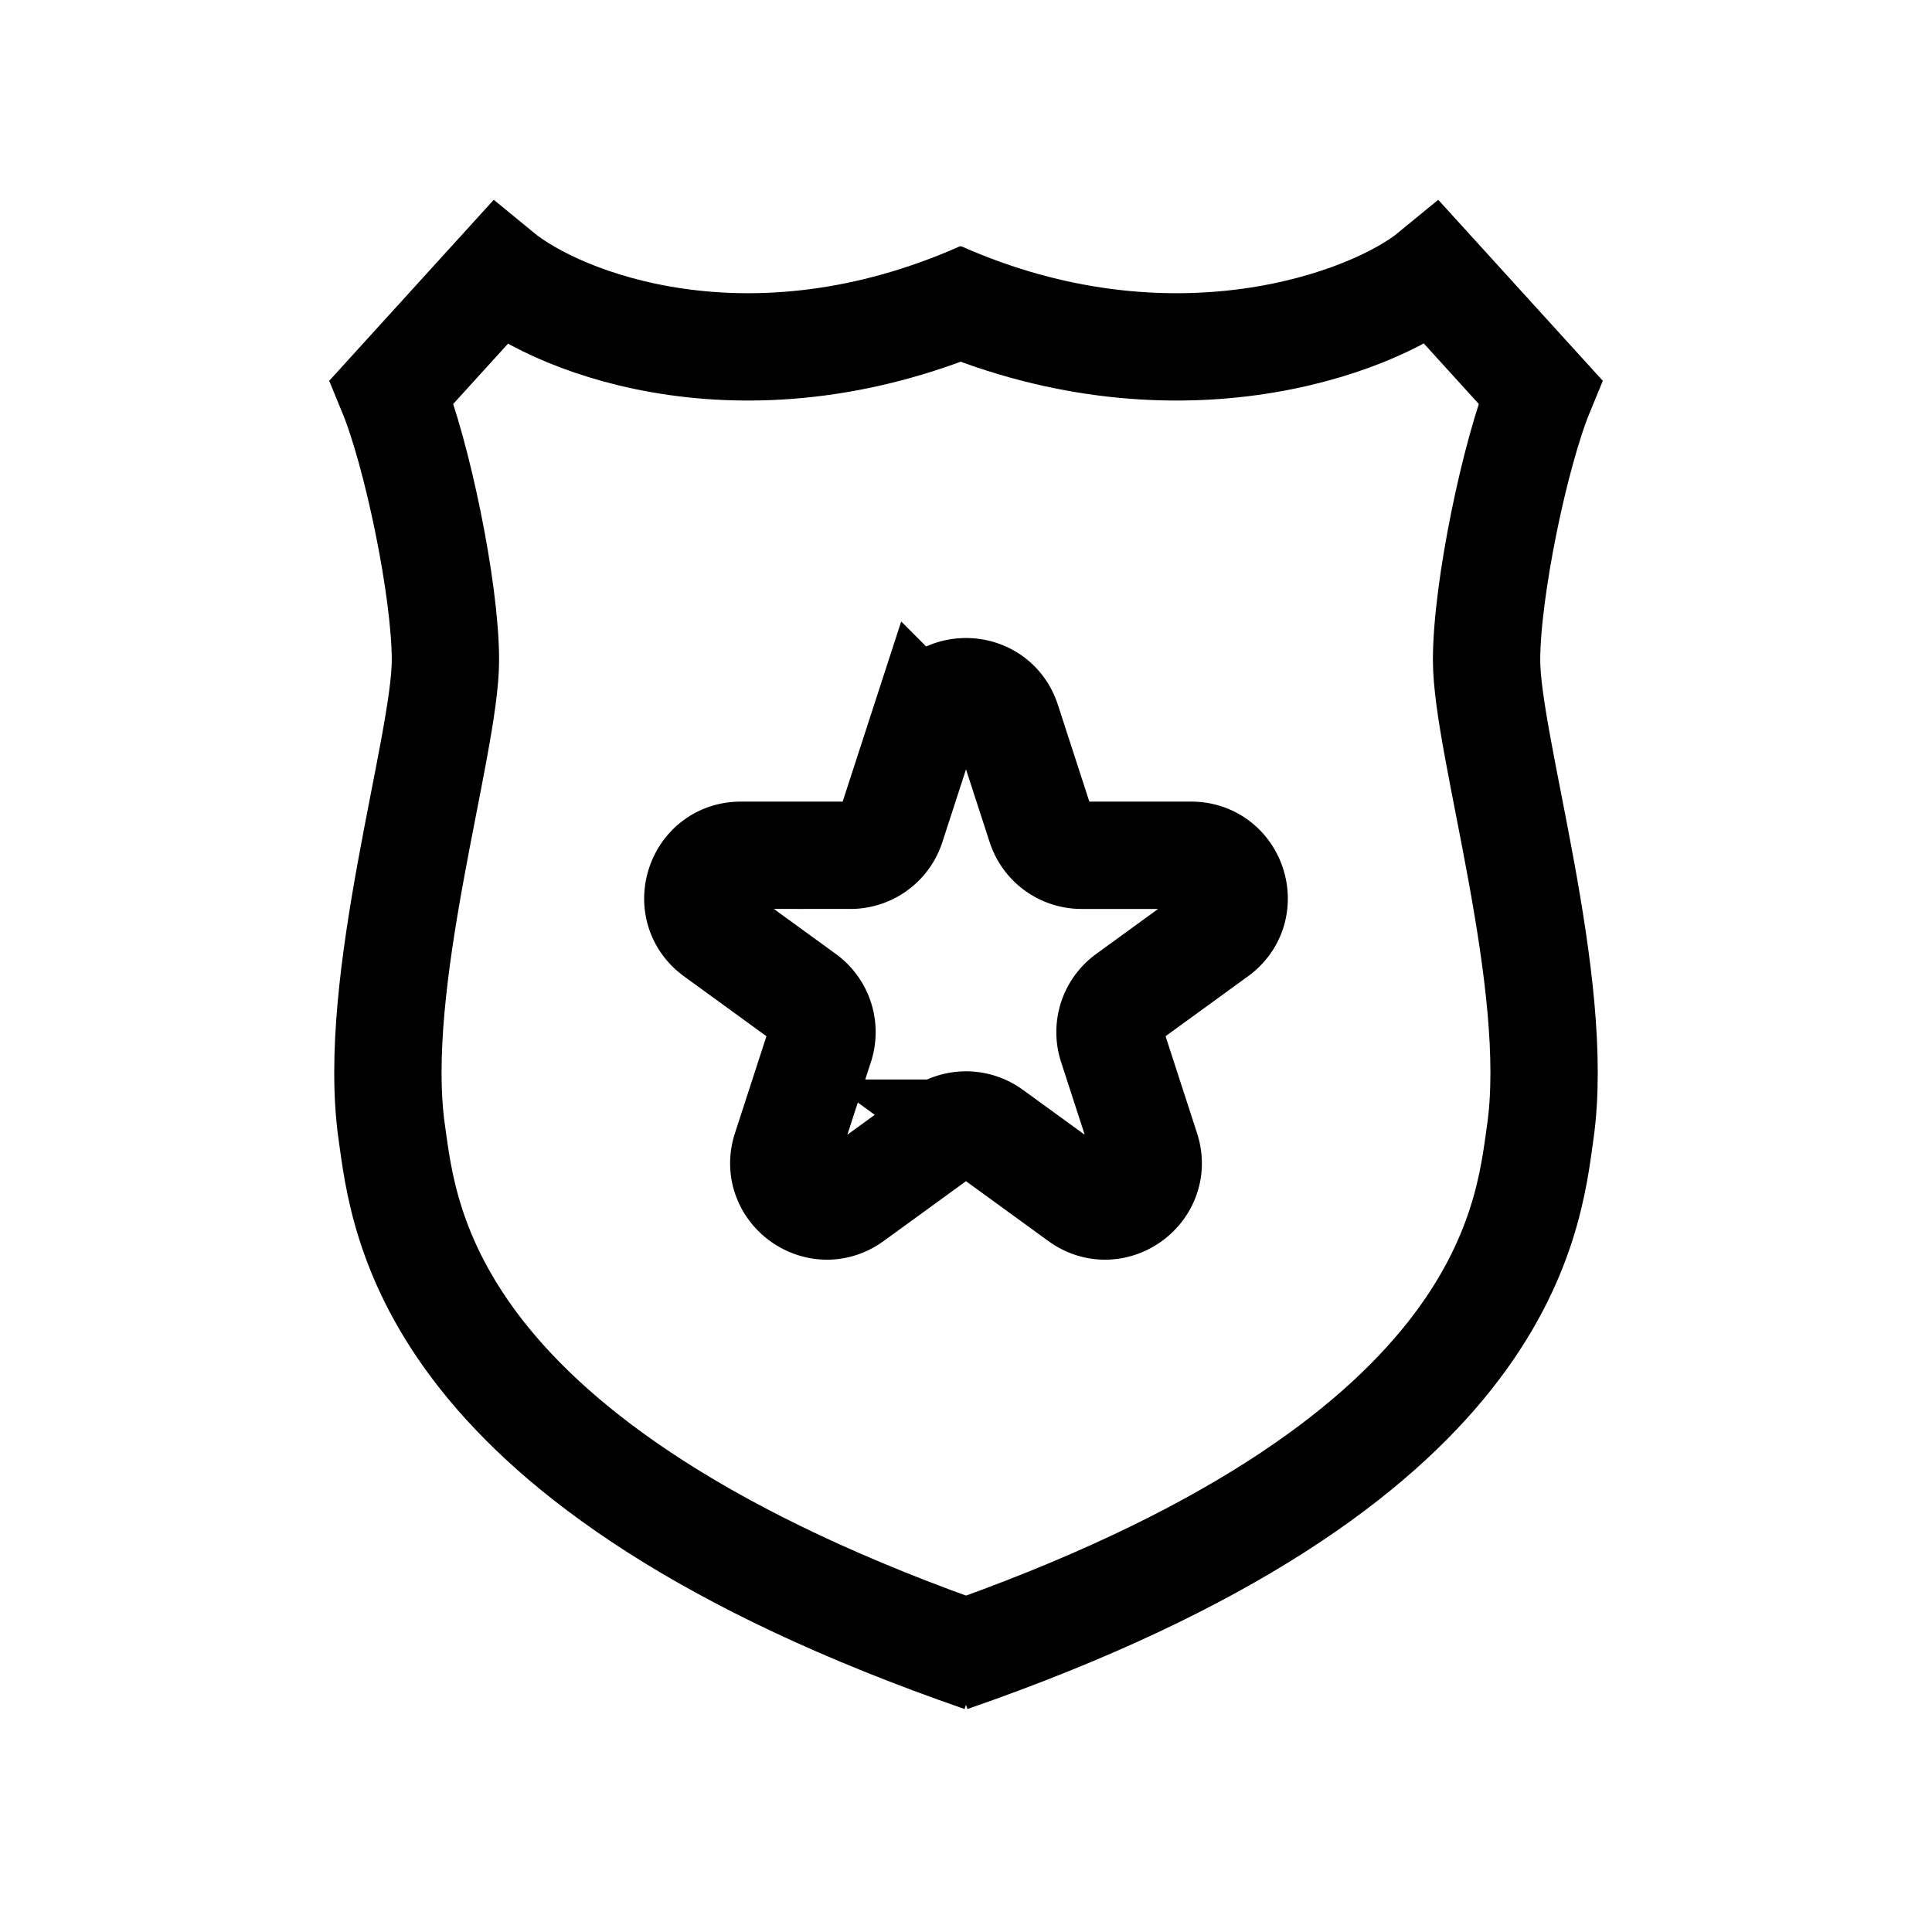 <svg xmlns="http://www.w3.org/2000/svg" fill="none" stroke="currentColor" stroke-width="5" viewBox="0 0 90 90"><path d="M45.75 77.25c-26-9-26.917-20.418-27.5-24.5-1-7 2.5-18 2.5-22 0-3.298-1.333-9.667-2.5-12.5l5-5.5c2.833 2.333 11.7 5.8 22.5 1"/><path d="M44.25 77.25c26-9 26.917-20.418 27.5-24.5 1-7-2.5-18-2.5-22 0-3.298 1.333-9.667 2.5-12.5l-5-5.5c-2.833 2.333-12.2 5.8-23 1"/><path d="M43.098 33.604c.599-1.843 3.205-1.843 3.804 0l1.578 4.856a2 2 0 0 0 1.902 1.382h5.106c1.938 0 2.743 2.479 1.176 3.618l-4.131 3.002a2 2 0 0 0-.727 2.236l1.578 4.856c.599 1.842-1.51 3.375-3.078 2.236l-4.13-3.002a2 2 0 0 0-2.352.001l-4.13 3.001c-1.568 1.139-3.677-.394-3.078-2.236l1.578-4.856a2.001 2.001 0 0 0-.727-2.236l-4.131-3.002c-1.567-1.139-.762-3.618 1.176-3.618h5.106a2 2 0 0 0 1.902-1.382l1.578-4.856Z"/></svg>